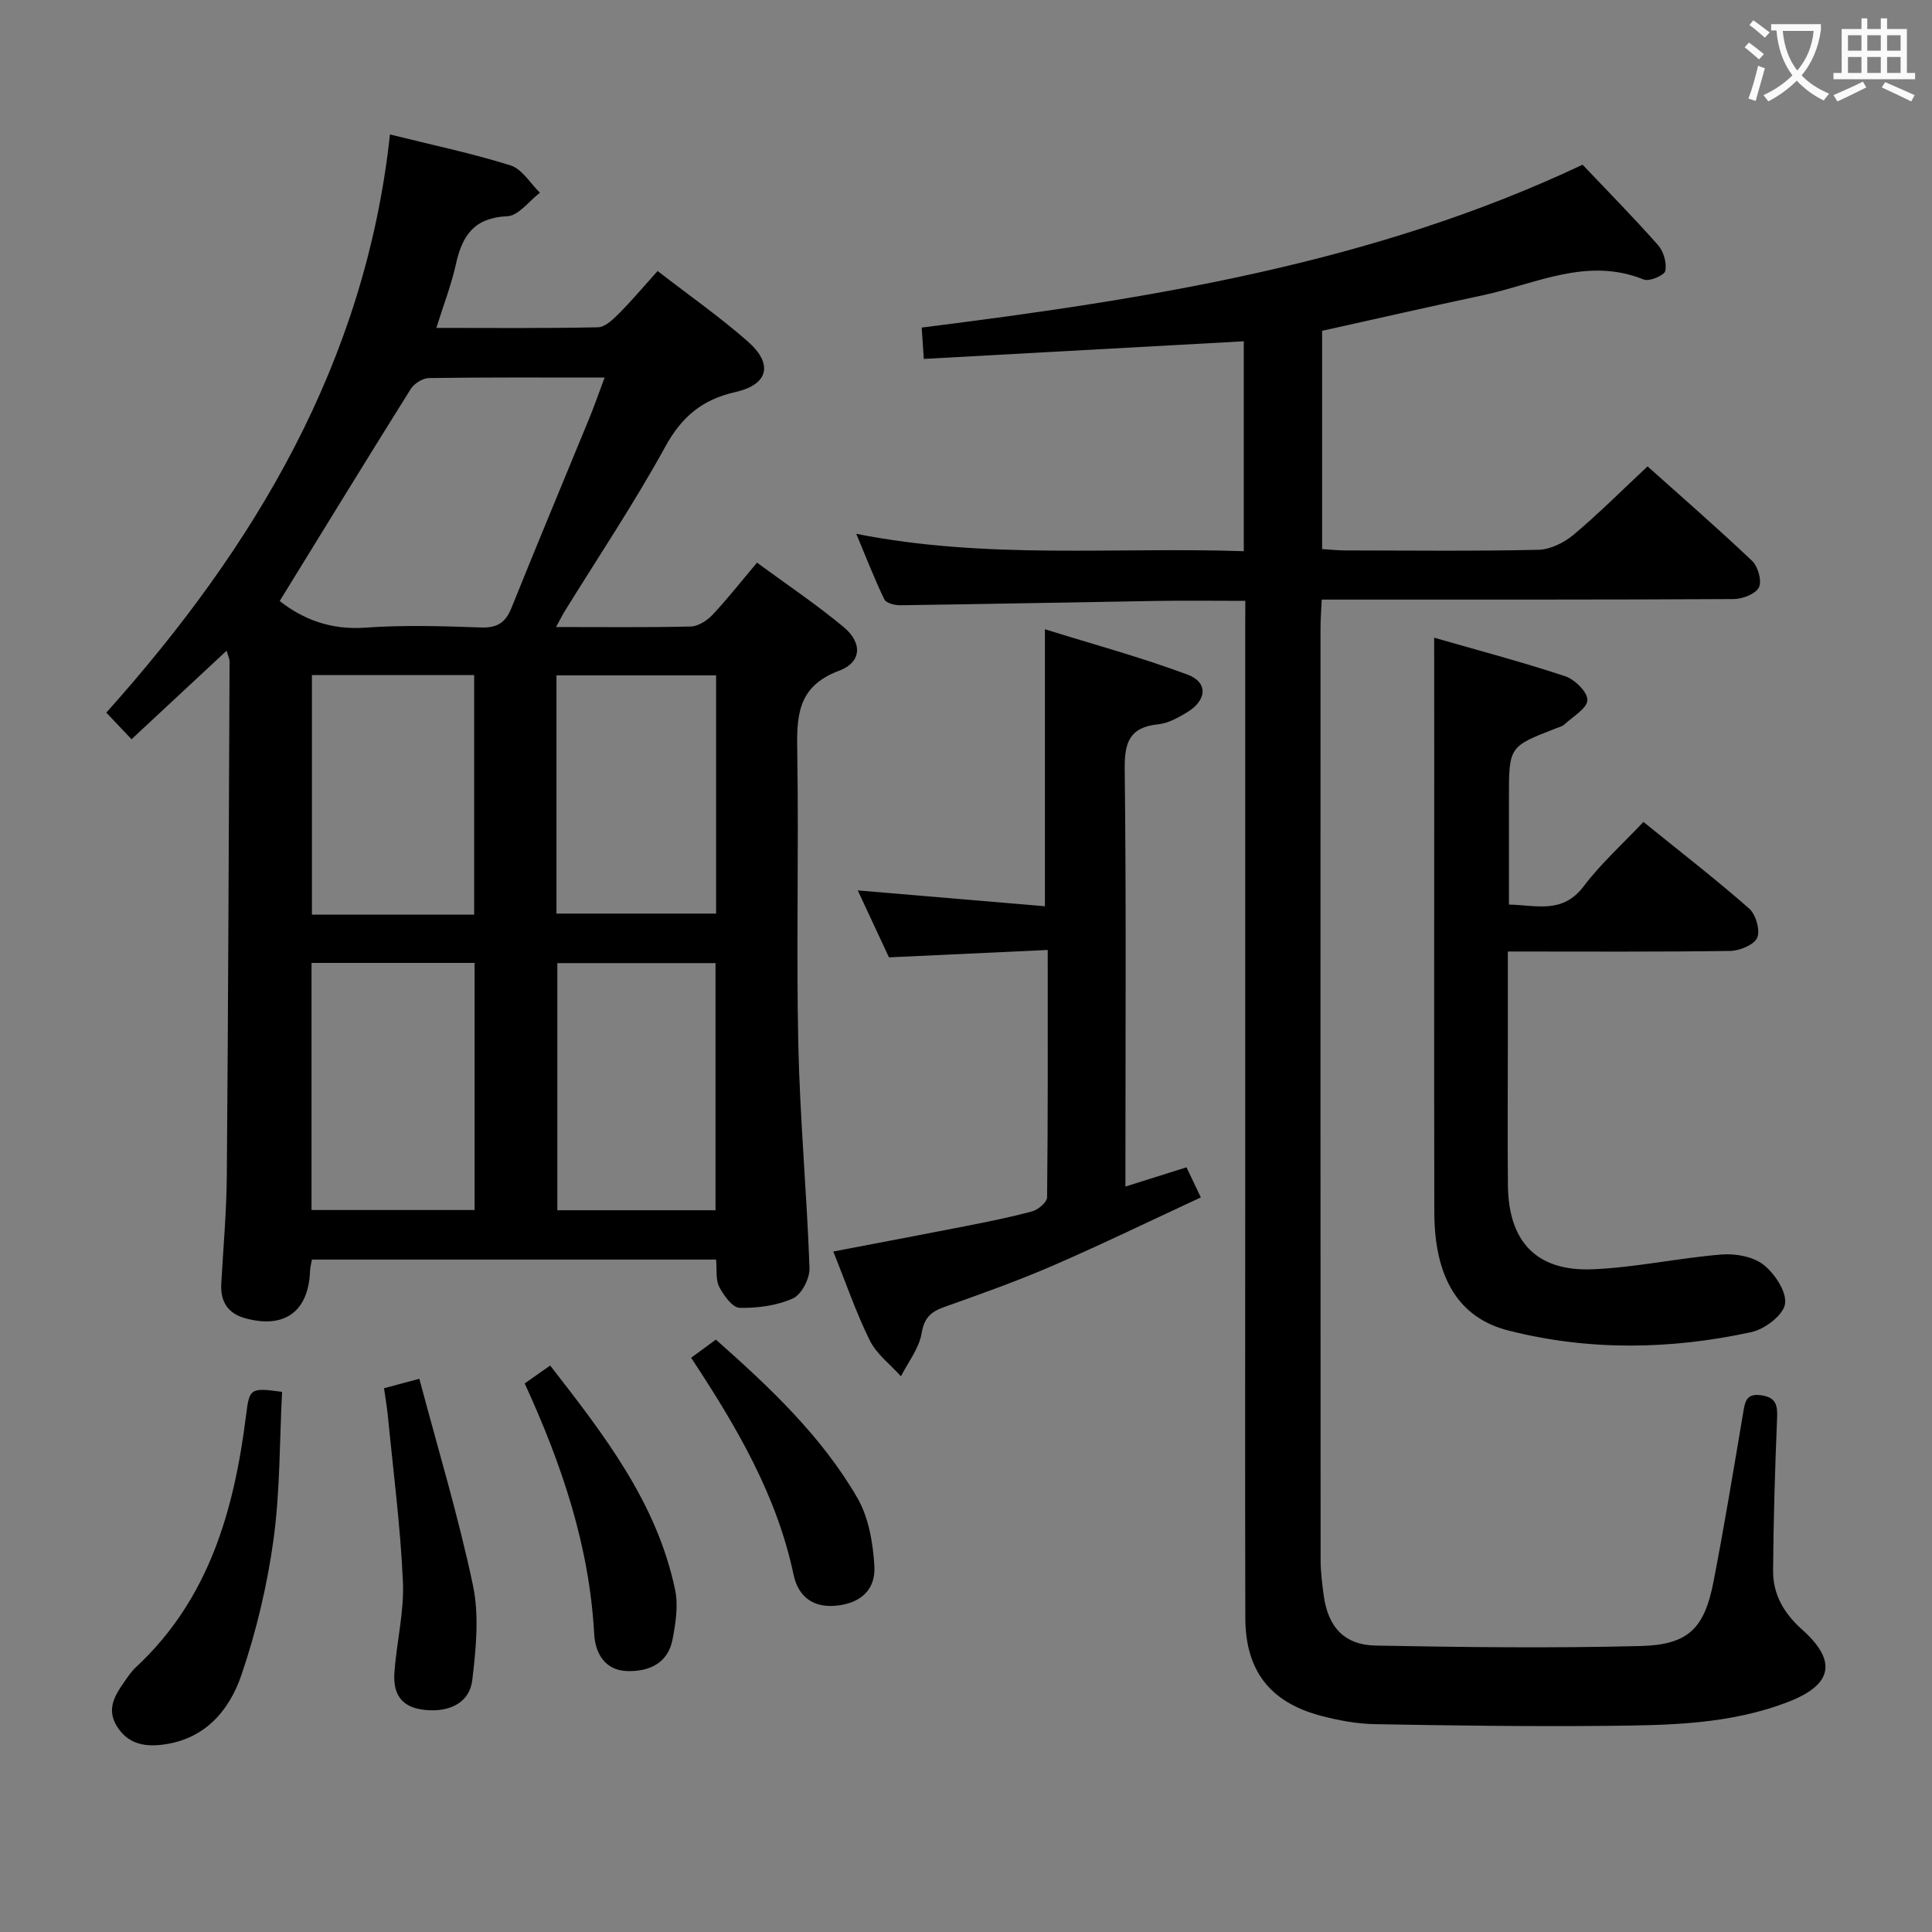 <svg enable-background="new 0 0 400 400" viewBox="0 0 400 400" xmlns="http://www.w3.org/2000/svg"><rect x="0" y="0" width="400" height="400" fill="#808080" stroke="none"/><g fill="#010000"><path d="m115.12 129.82c9.92 0 18.91.11 27.89-.11 1.54-.04 3.37-1.21 4.49-2.4 3.07-3.26 5.84-6.8 9.23-10.82 6.05 4.45 12.22 8.59 17.91 13.31 3.94 3.27 3.81 7.3-.92 9.07-8.96 3.34-8.77 9.85-8.65 17.43.32 19.98-.22 39.98.21 59.96.34 15.43 1.77 30.84 2.32 46.27.08 2.14-1.64 5.49-3.43 6.29-3.33 1.5-7.33 2.03-11.03 1.95-1.48-.03-3.3-2.56-4.23-4.33-.77-1.48-.46-3.53-.65-5.66-27.92 0-55.64 0-83.68 0-.14.84-.37 1.61-.39 2.38-.31 8.38-5.3 12.04-13.48 9.75-3.52-.98-5.11-3.45-4.9-7.12.42-7.47 1.09-14.94 1.15-22.42.29-35.46.41-70.92.57-106.39 0-.6-.32-1.21-.61-2.26-6.58 6.13-12.88 11.99-19.69 18.33-1.71-1.81-3.15-3.33-5.22-5.51 30.81-34.41 53.63-72.59 58.73-119.7 8.97 2.23 17.1 3.93 24.97 6.41 2.38.75 4.07 3.7 6.08 5.65-2.25 1.71-4.44 4.77-6.76 4.87-6.77.29-9.31 3.91-10.61 9.81-.95 4.34-2.59 8.52-4.08 13.31 11.55 0 22.52.11 33.47-.13 1.48-.03 3.13-1.64 4.35-2.86 2.69-2.71 5.16-5.64 7.99-8.79 6.71 5.19 12.99 9.58 18.7 14.61 5.3 4.68 4.24 8.91-2.63 10.46-6.81 1.54-11.06 5.07-14.47 11.28-6.47 11.79-13.99 23-21.06 34.46-.39.7-.74 1.4-1.57 2.9zm-57.21-5.39c4.75 3.76 10.55 6.03 17.68 5.52 7.95-.57 15.97-.32 23.95-.04 3.36.12 5.11-.95 6.35-4.04 5.25-13.08 10.71-26.08 16.06-39.13 1.09-2.65 2.03-5.36 3.23-8.57-12.76 0-24.57-.07-36.37.1-1.29.02-3.06 1.13-3.77 2.26-9.06 14.47-17.97 29.02-27.13 43.9zm6.59 74.93v51.16h33.76c0-17.21 0-34.11 0-51.16-11.4 0-22.47 0-33.76 0zm33.67-10c0-16.87 0-33.2 0-49.59-11.47 0-22.53 0-33.59 0v49.59zm49.97 61.21c0-17.25 0-34.25 0-51.17-11.19 0-21.93 0-32.75 0v51.17zm-32.93-61.42h33.05c0-16.68 0-32.91 0-49.33-11.2 0-22.05 0-33.05 0z"/><path d="m257.83 124.4c-6.42 0-12.21-.08-17.99.01-17.81.28-35.62.66-53.42.9-1.14.02-2.94-.43-3.32-1.2-2-4.12-3.65-8.41-5.82-13.59 27.14 5.38 53.58 2.69 80.23 3.6 0-14.78 0-29 0-43.46-22.15 1.22-43.99 2.42-66.25 3.65-.15-2.26-.26-4-.43-6.49 46.94-5.9 93.43-13.22 136.83-33.72 5.2 5.49 10.57 10.94 15.63 16.66 1.15 1.3 1.83 3.7 1.49 5.34-.19.91-3.31 2.24-4.47 1.77-11.73-4.75-22.33.92-33.26 3.25-11.02 2.35-22.01 4.86-33.32 7.37v45.19c1.63.1 3.22.28 4.8.28 13.33.02 26.67.17 39.99-.13 2.47-.06 5.3-1.47 7.25-3.1 5.21-4.37 10.02-9.2 15.34-14.17 6.89 6.17 14.41 12.7 21.62 19.54 1.24 1.17 2.09 4.17 1.44 5.5-.67 1.37-3.39 2.42-5.23 2.43-26.49.15-52.99.1-79.49.11-1.8 0-3.59 0-5.8 0-.1 2.26-.25 4.04-.25 5.83-.01 64.32-.02 128.65.02 192.97 0 2.48.31 4.97.65 7.43.88 6.45 4.24 10.21 10.75 10.33 18.28.34 36.58.56 54.85.09 9.93-.25 13.22-3.67 15.1-13.35 2.24-11.56 4.15-23.18 6.11-34.79.39-2.3.55-4.26 3.81-3.77 3.19.47 3.34 2.25 3.23 4.93-.43 10.47-.75 20.95-.82 31.43-.03 4.87 2.25 8.79 5.97 12.11 7.29 6.49 6.4 11.39-2.67 14.94-12.17 4.77-25.03 4.91-37.81 5.03-15.96.15-31.92-.06-47.88-.35-3.77-.07-7.62-.77-11.28-1.75-10.53-2.8-15.57-9.36-15.6-20.25-.07-29-.02-57.99-.02-86.99 0-39.16 0-78.32 0-117.48.02-1.79.02-3.61.02-6.1z"/><path d="m296.93 132.03c8.78 2.53 18.03 4.97 27.11 7.97 1.99.65 4.66 3.29 4.61 4.94-.06 1.73-2.98 3.4-4.72 5.02-.46.43-1.18.6-1.8.84-9.72 3.78-9.72 3.77-9.72 14.39v22.09c5.72.12 11.09 2 15.47-3.78 3.57-4.72 8.05-8.74 12.37-13.33 7.54 6.1 14.9 11.8 21.88 17.92 1.39 1.22 2.35 4.5 1.68 6.05-.64 1.48-3.63 2.71-5.61 2.74-14.98.22-29.96.12-46.02.12v19.96c0 9.49-.08 18.99.02 28.48.12 11.67 5.96 17.85 17.6 17.35 8.91-.38 17.75-2.34 26.66-3.06 2.88-.23 6.53.44 8.68 2.14 2.32 1.84 4.83 5.62 4.43 8.1-.37 2.31-4.18 5.22-6.93 5.82-16.75 3.65-33.67 3.92-50.35-.32-10.37-2.63-15.3-11.02-15.33-24.48-.06-30.98-.02-61.96-.02-92.94-.01-8.44-.01-16.87-.01-26.02z"/><path d="m216.92 196.68c-11.18.52-21.73 1.01-32.87 1.53-1.93-4.13-4.14-8.87-6.46-13.86 13.18 1.11 25.82 2.18 38.75 3.28 0-19.37 0-37.74 0-57.35 9.94 3.1 19.89 5.8 29.52 9.39 4.33 1.61 4.03 5.34-.13 7.83-1.83 1.1-3.89 2.25-5.93 2.46-5.99.61-7.01 3.79-6.94 9.35.32 26.81.15 53.62.15 80.44v5.91c4.37-1.38 8.29-2.61 12.64-3.98.86 1.81 1.69 3.53 2.97 6.23-10.4 4.82-20.5 9.73-30.79 14.19-7.3 3.16-14.83 5.83-22.33 8.5-2.78.99-4.15 2.22-4.69 5.45-.53 3.12-2.78 5.95-4.28 8.9-2.19-2.45-5.03-4.57-6.44-7.41-2.86-5.77-4.95-11.92-7.56-18.43 9.29-1.78 18.21-3.45 27.11-5.2 4.72-.93 9.45-1.86 14.08-3.12 1.24-.34 3.06-1.89 3.07-2.9.19-16.77.13-33.55.13-51.21z"/><path d="m58.4 288.17c-.53 10.17-.39 20.51-1.78 30.64-1.3 9.45-3.55 18.9-6.62 27.93-2.58 7.6-7.8 13.58-16.75 14.52-3.72.39-6.91-.41-9.05-3.86-2.18-3.53-.45-6.34 1.49-9.13.76-1.09 1.52-2.23 2.48-3.12 15.2-14.14 20.34-32.64 22.8-52.31.66-5.36.88-5.58 7.43-4.67z"/><path d="m108.63 286.42c1.86-1.3 3.33-2.34 5.28-3.7 11.03 14.2 22.06 28.3 25.86 46.41.69 3.27.12 6.95-.53 10.31-.94 4.87-4.76 6.64-9.27 6.54-4.77-.1-6.73-3.72-6.95-7.69-1-18.2-6.67-35.05-14.39-51.87z"/><path d="m79.51 287.42c2.18-.58 4.04-1.08 7.31-1.96 3.82 14.39 8.08 28.45 11.1 42.77 1.32 6.27.63 13.14-.14 19.62-.53 4.4-4.22 6.44-8.86 6.24-5.15-.22-7.63-2.6-7.26-7.84.45-6.27 2.04-12.54 1.76-18.76-.5-11.38-1.98-22.71-3.09-34.06-.18-1.94-.52-3.87-.82-6.01z"/><path d="m143.09 281.11c1.83-1.34 3.39-2.49 5.12-3.76 11.19 9.9 21.85 19.96 29.27 32.72 2.36 4.06 3.26 9.33 3.55 14.12.3 5.03-2.92 7.64-7.54 8.21-5.06.63-8.21-1.77-9.19-6.37-3.47-16.45-11.74-30.57-21.21-44.92z"/></g><path d="m362.1 8.8c1.1.8 2.1 1.6 3.1 2.4l-1 1.1c-1.3-1.1-2.3-2-3-2.5zm1.9 4.8c.5.2.9.4 1.4.5-.6 2.3-1.3 4.5-1.9 6.8l-1.5-.5c.8-2.1 1.4-4.3 2-6.8zm-1-9.4c1.3.9 2.4 1.8 3.4 2.5l-1 1.1c-1.4-1.2-2.4-2.1-3.2-2.6zm3.7 2.2v-1.4h10.3v1.2c-.5 3.6-1.8 6.8-4 9.4 1.5 1.6 3.4 2.8 5.7 3.8-.3.4-.7.8-1.1 1.4-2.3-1.1-4.1-2.5-5.6-4.1-1.6 1.6-3.6 3.1-5.9 4.3-.3-.5-.7-.9-1-1.3 2.4-1.1 4.4-2.5 6-4.1-1.9-2.5-3-5.6-3.3-9.3h-1.1zm8.8 0h-6.4c.3 3.3 1.3 6 3 8.2 2-2.3 3.1-5.1 3.4-8.2z" fill="#fbfafa"/><path d="m385.3 3.8h1.3v2.2h2.8v-2.2h1.3v2.2h4.1v9.1h1.7v1.3h-16.9v-1.3h1.7v-9.1h4.1v-2.2zm.4 13.1.7 1.2c-1.8.9-3.8 1.9-6 2.9-.2-.4-.5-.8-.8-1.3 2.3-1 4.3-1.9 6.1-2.8zm-3.1-6.4h2.8v-3.2h-2.8zm0 4.6h2.8v-3.3h-2.8zm4-4.6h2.8v-3.2h-2.8zm0 4.6h2.8v-3.3h-2.8zm3.7 1.9c2.1.9 4.1 1.8 6.1 2.7l-.7 1.3c-2.2-1.1-4.2-2-6.1-2.9zm3.2-9.7h-2.8v3.2h2.8zm-2.8 7.8h2.8v-3.3h-2.8z" fill="#fbfafa"/></svg>